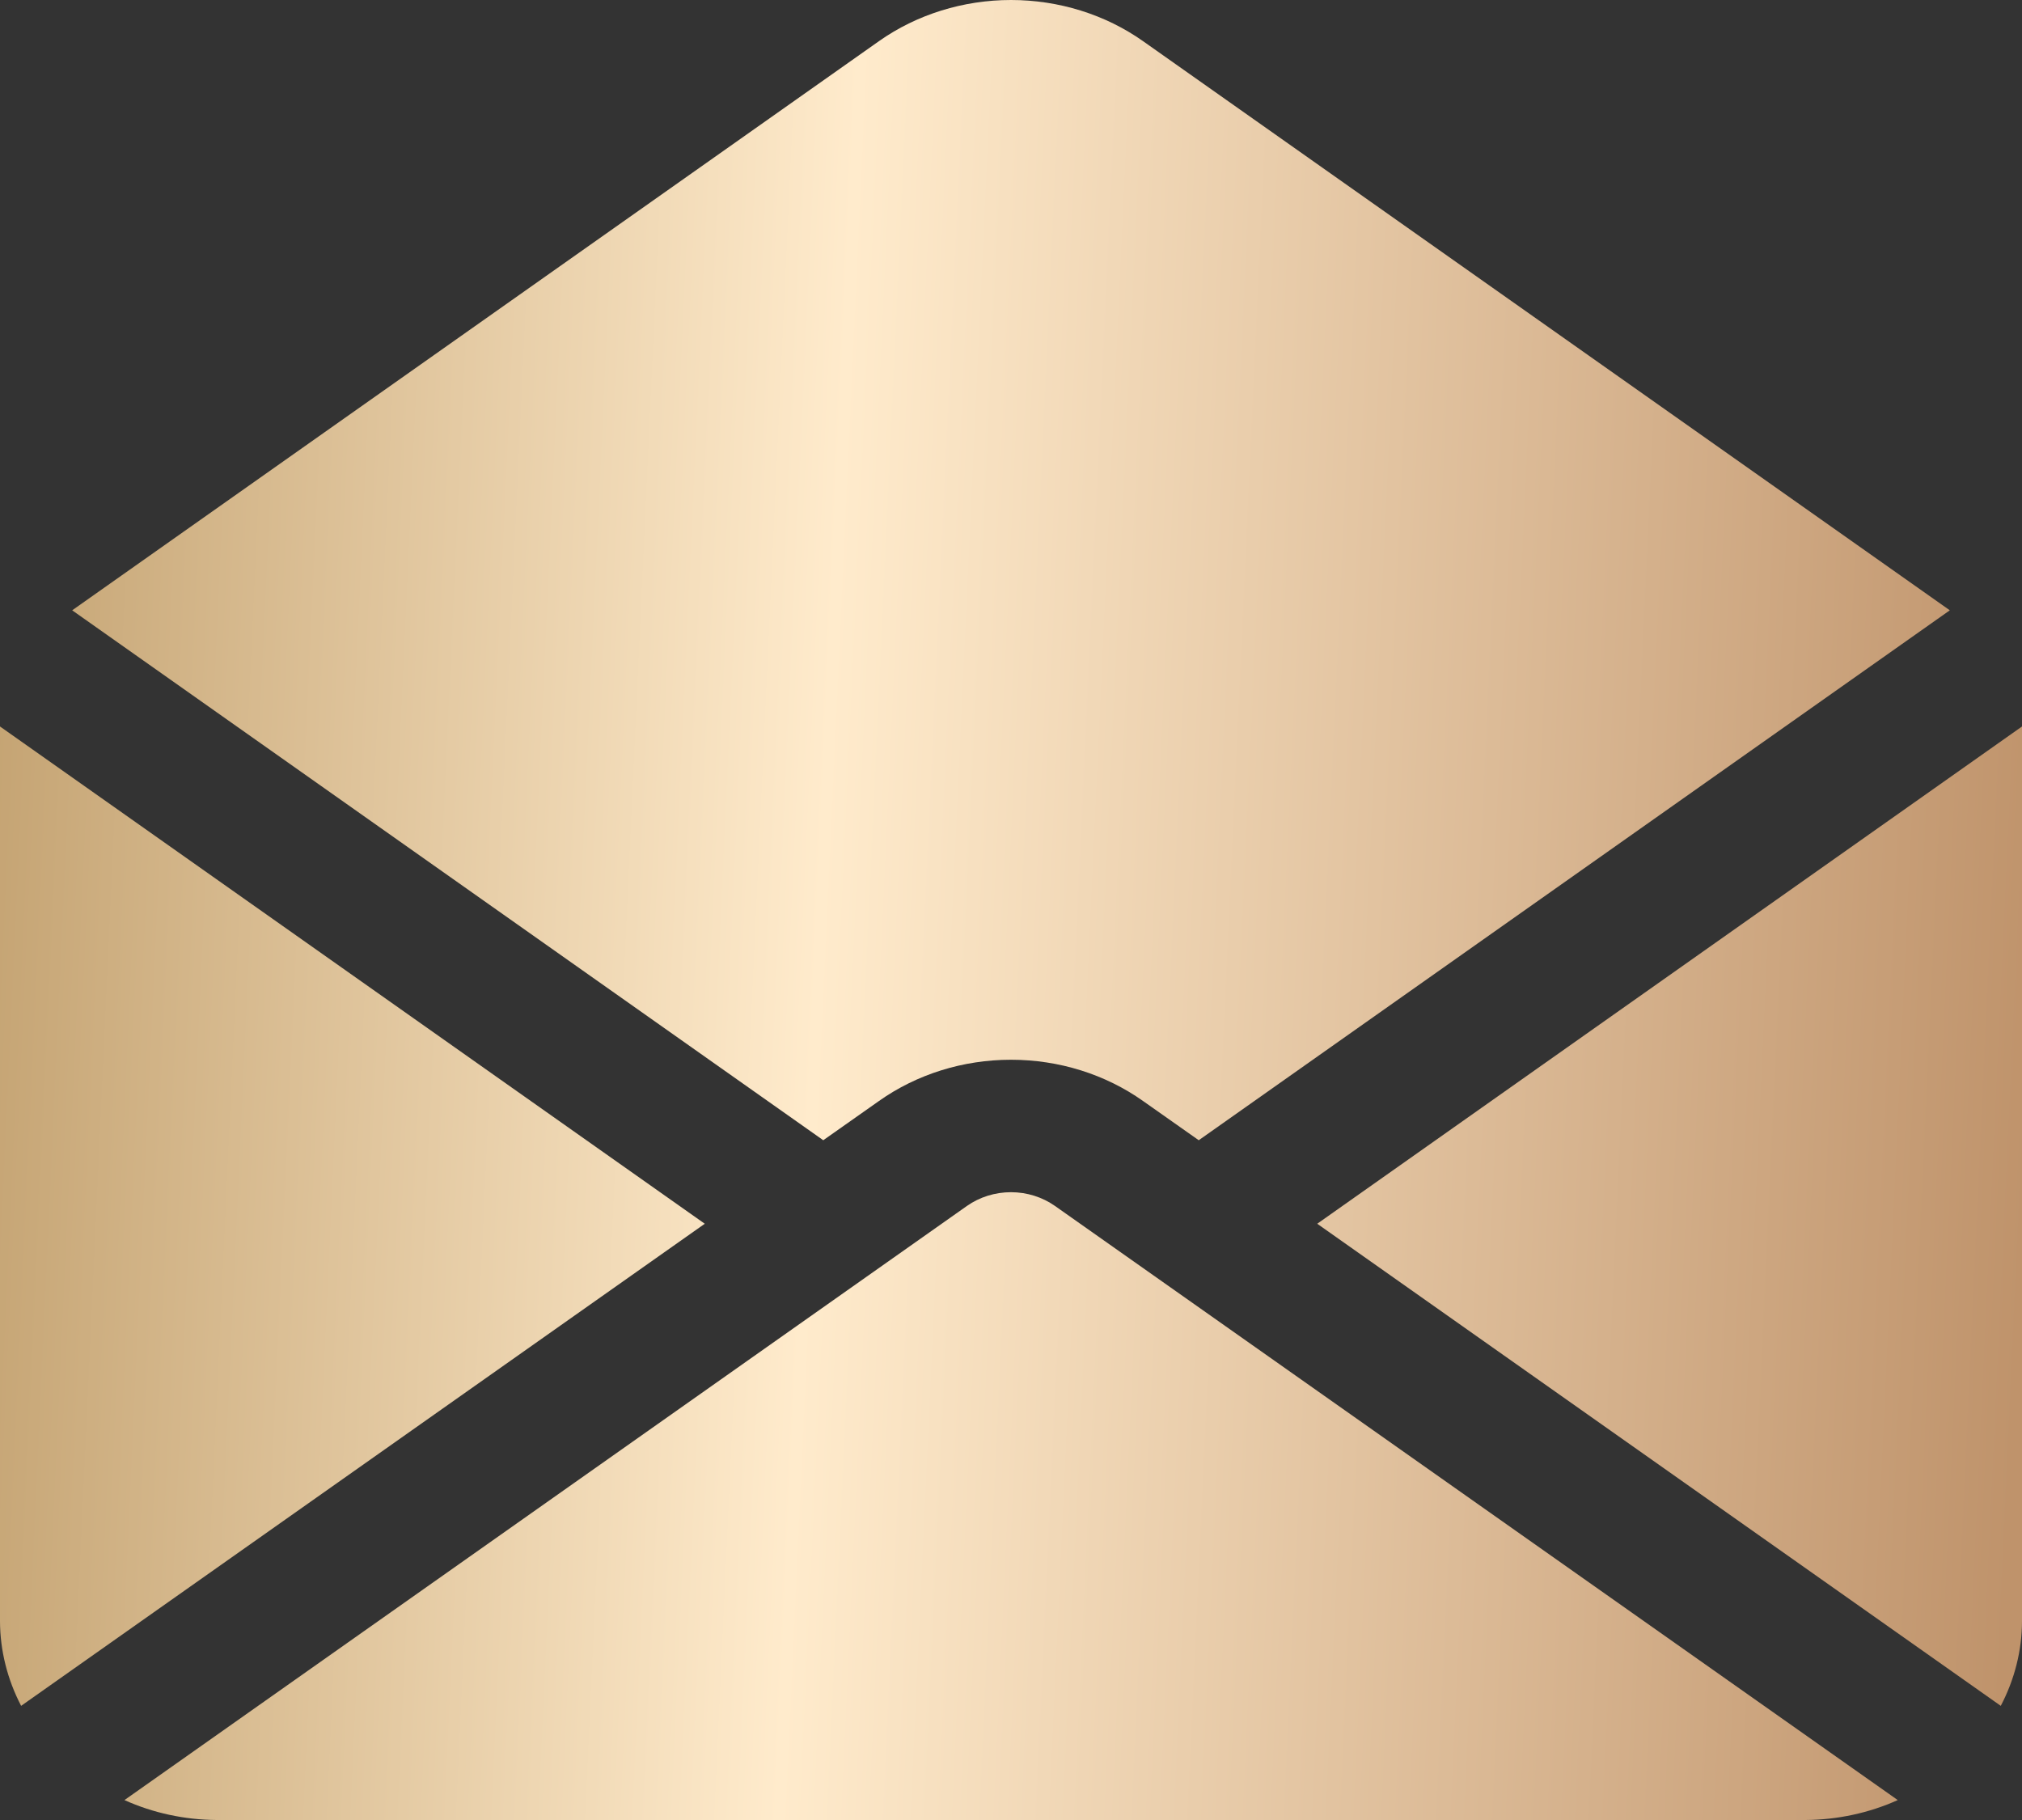 <svg width="20" height="18" viewBox="0 0 20 18" fill="none" xmlns="http://www.w3.org/2000/svg">
<rect x="0" y="0" width="20" height="18" fill="#333333" stroke="none"/>
<path d="M13.029 12.103L20 7.185V16.035C19.999 16.324 19.927 16.61 19.79 16.871L13.029 12.103ZM8.143 11.277L8.694 10.889C9.068 10.624 9.527 10.481 10 10.481C10.473 10.481 10.932 10.624 11.306 10.889L11.857 11.277L19.286 6.036L11.306 0.407C10.932 0.143 10.472 0 10 0C9.528 0 9.068 0.143 8.694 0.407L0.714 6.036L8.143 11.277ZM0 7.185V16.035C0.001 16.324 0.073 16.61 0.209 16.871L6.971 12.103L0 7.185ZM10.435 11.927C10.31 11.839 10.157 11.791 10 11.791C9.842 11.791 9.689 11.839 9.564 11.927L1.231 17.803C1.515 17.931 1.827 17.998 2.143 18H17.857C18.174 17.998 18.486 17.931 18.771 17.803L10.435 11.927Z" fill="url(#paint0_linear_1727_88)"/>
<defs>
<linearGradient id="paint0_linear_1727_88" x1="-0.536" y1="2.839" x2="20.403" y2="3.806" gradientUnits="userSpaceOnUse">
<stop stop-color="#C09E6C"/>
<stop offset="0.426" stop-color="#FFEBCC"/>
<stop offset="1" stop-color="#BF936B"/>
</linearGradient>
</defs>
</svg>
